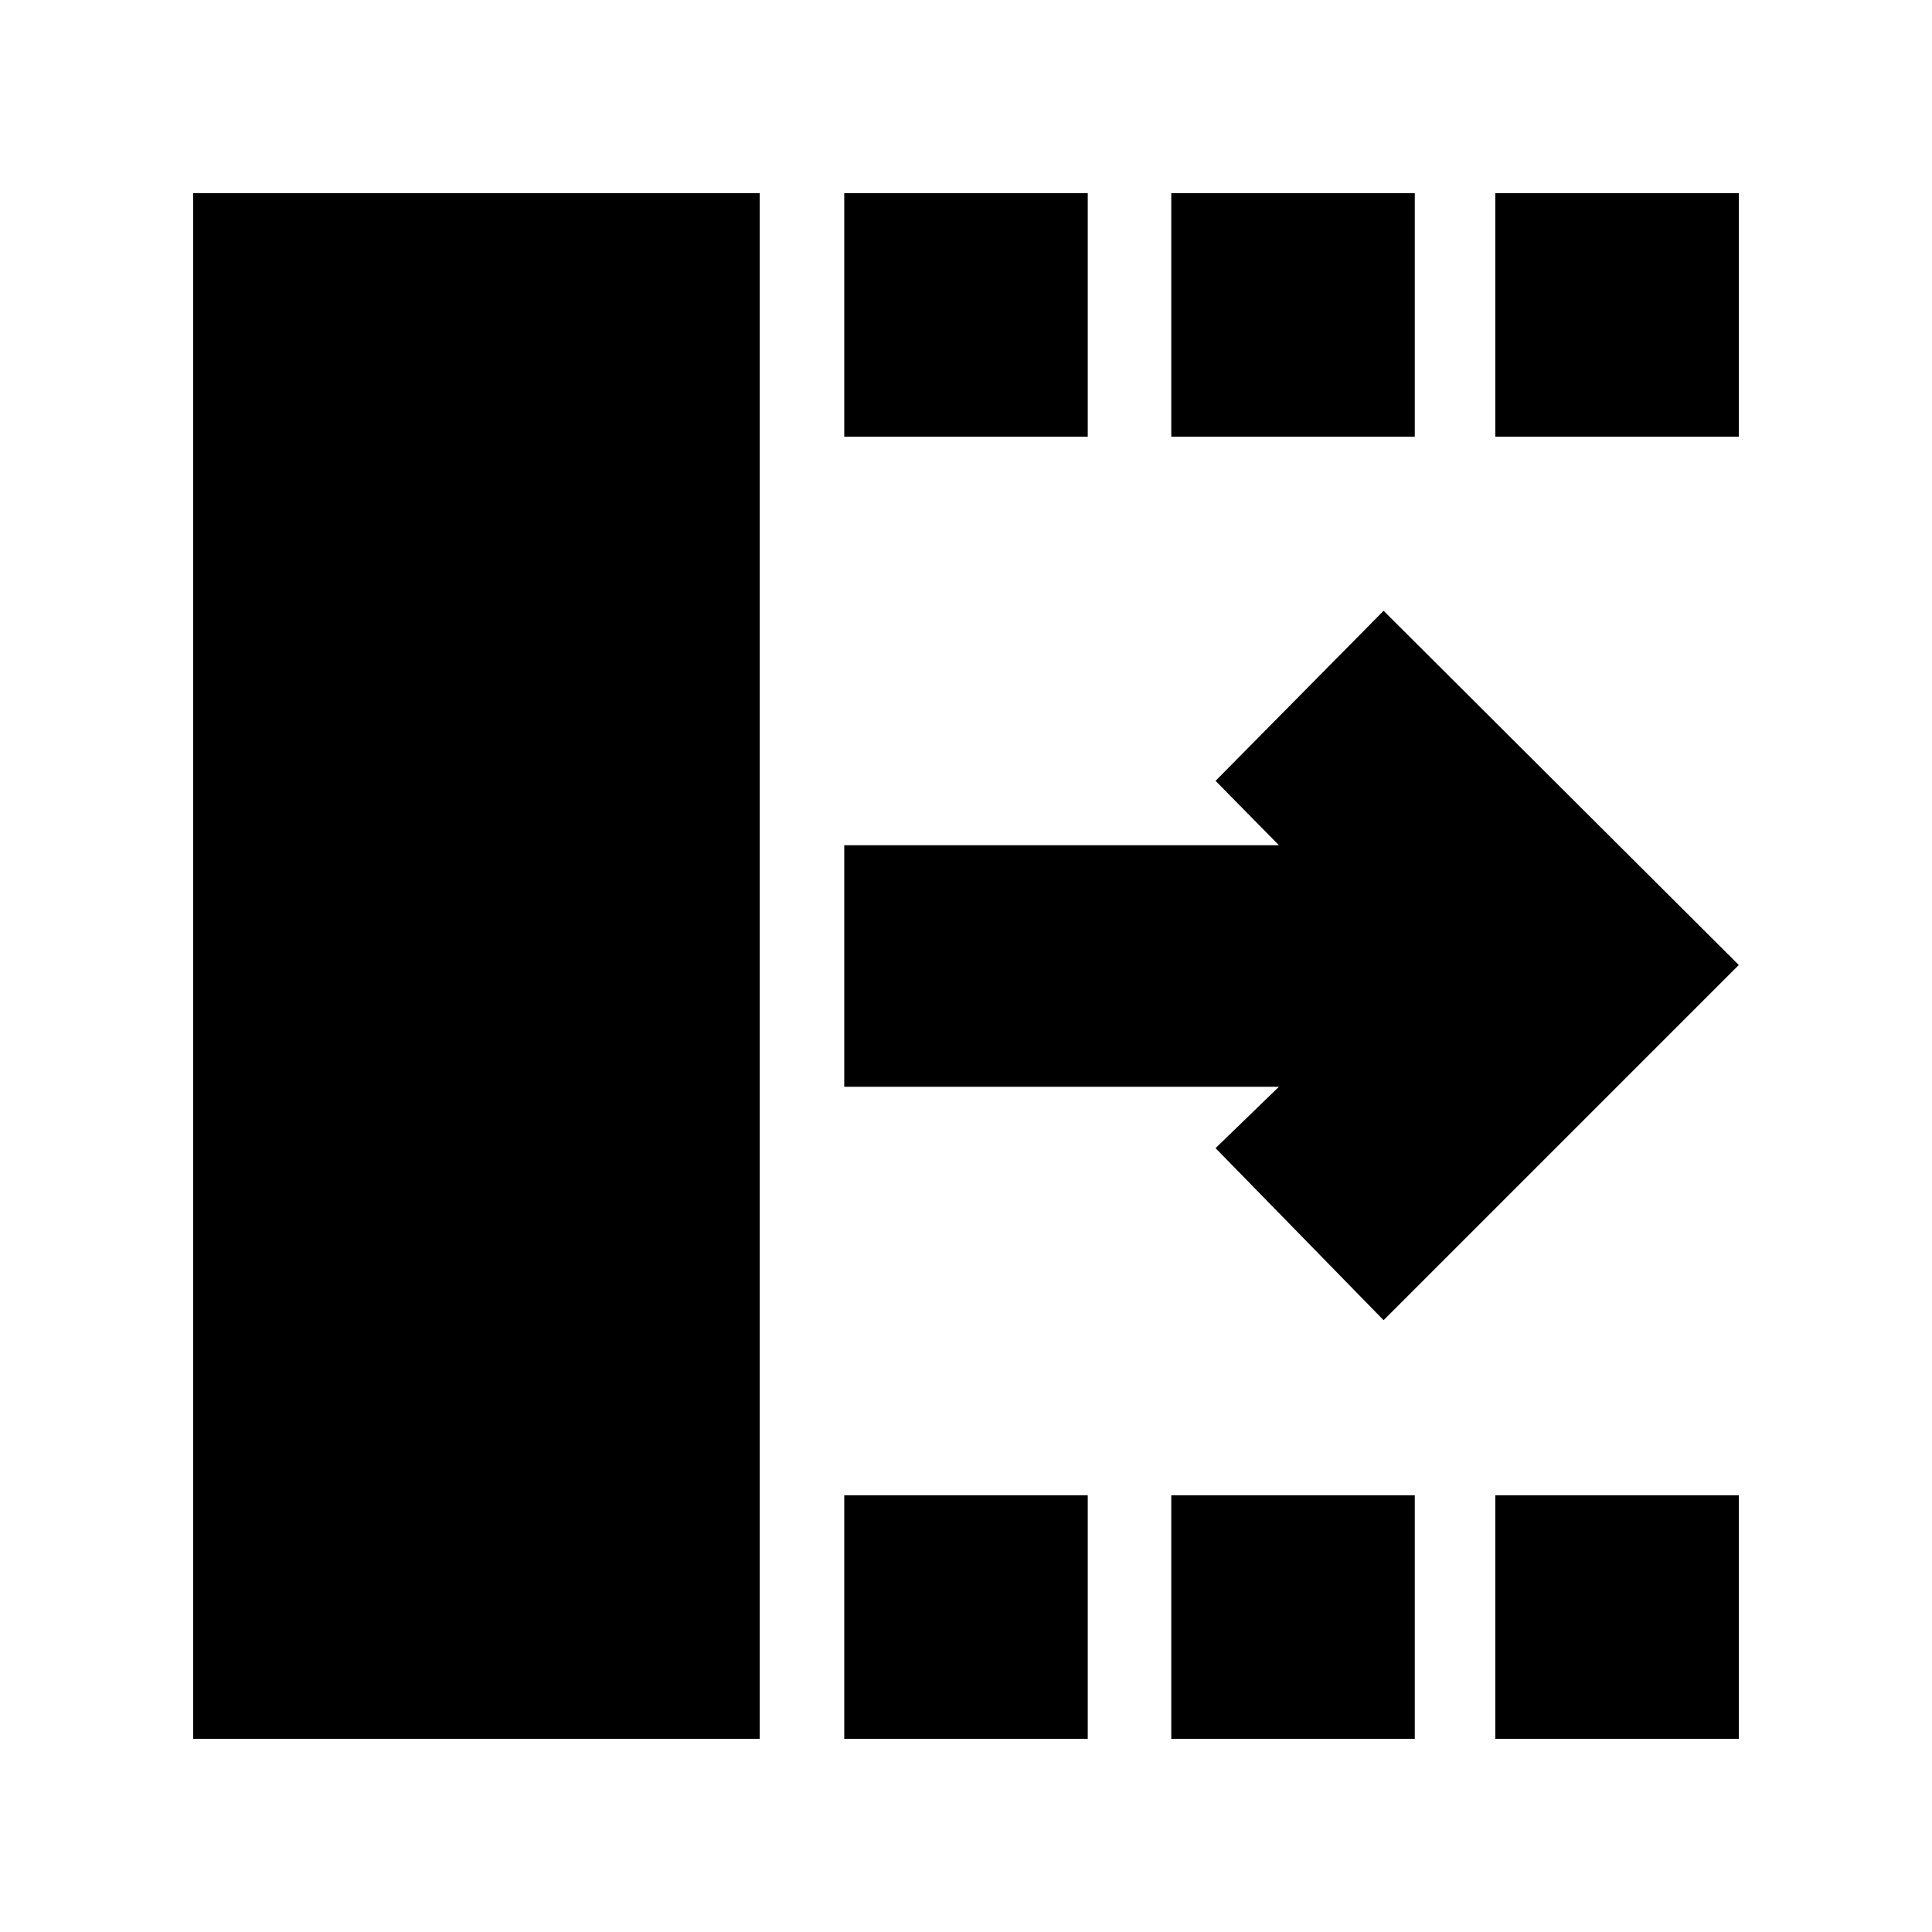 <svg xmlns="http://www.w3.org/2000/svg" height="24" viewBox="0 -960 960 960" width="24"><path d="M687.5-304 604-389.5l31.5-30.5h-216v-120h216L604-572l83.5-84.5 176.5 176L687.5-304ZM96-96v-768h281.5v768H96Zm323.5 0v-121h121v121h-121Zm0-647v-121h121v121h-121ZM582-96v-121h121v121H582Zm0-647v-121h121v121H582ZM743-96v-121h121v121H743Zm0-647v-121h121v121H743Z"/></svg>